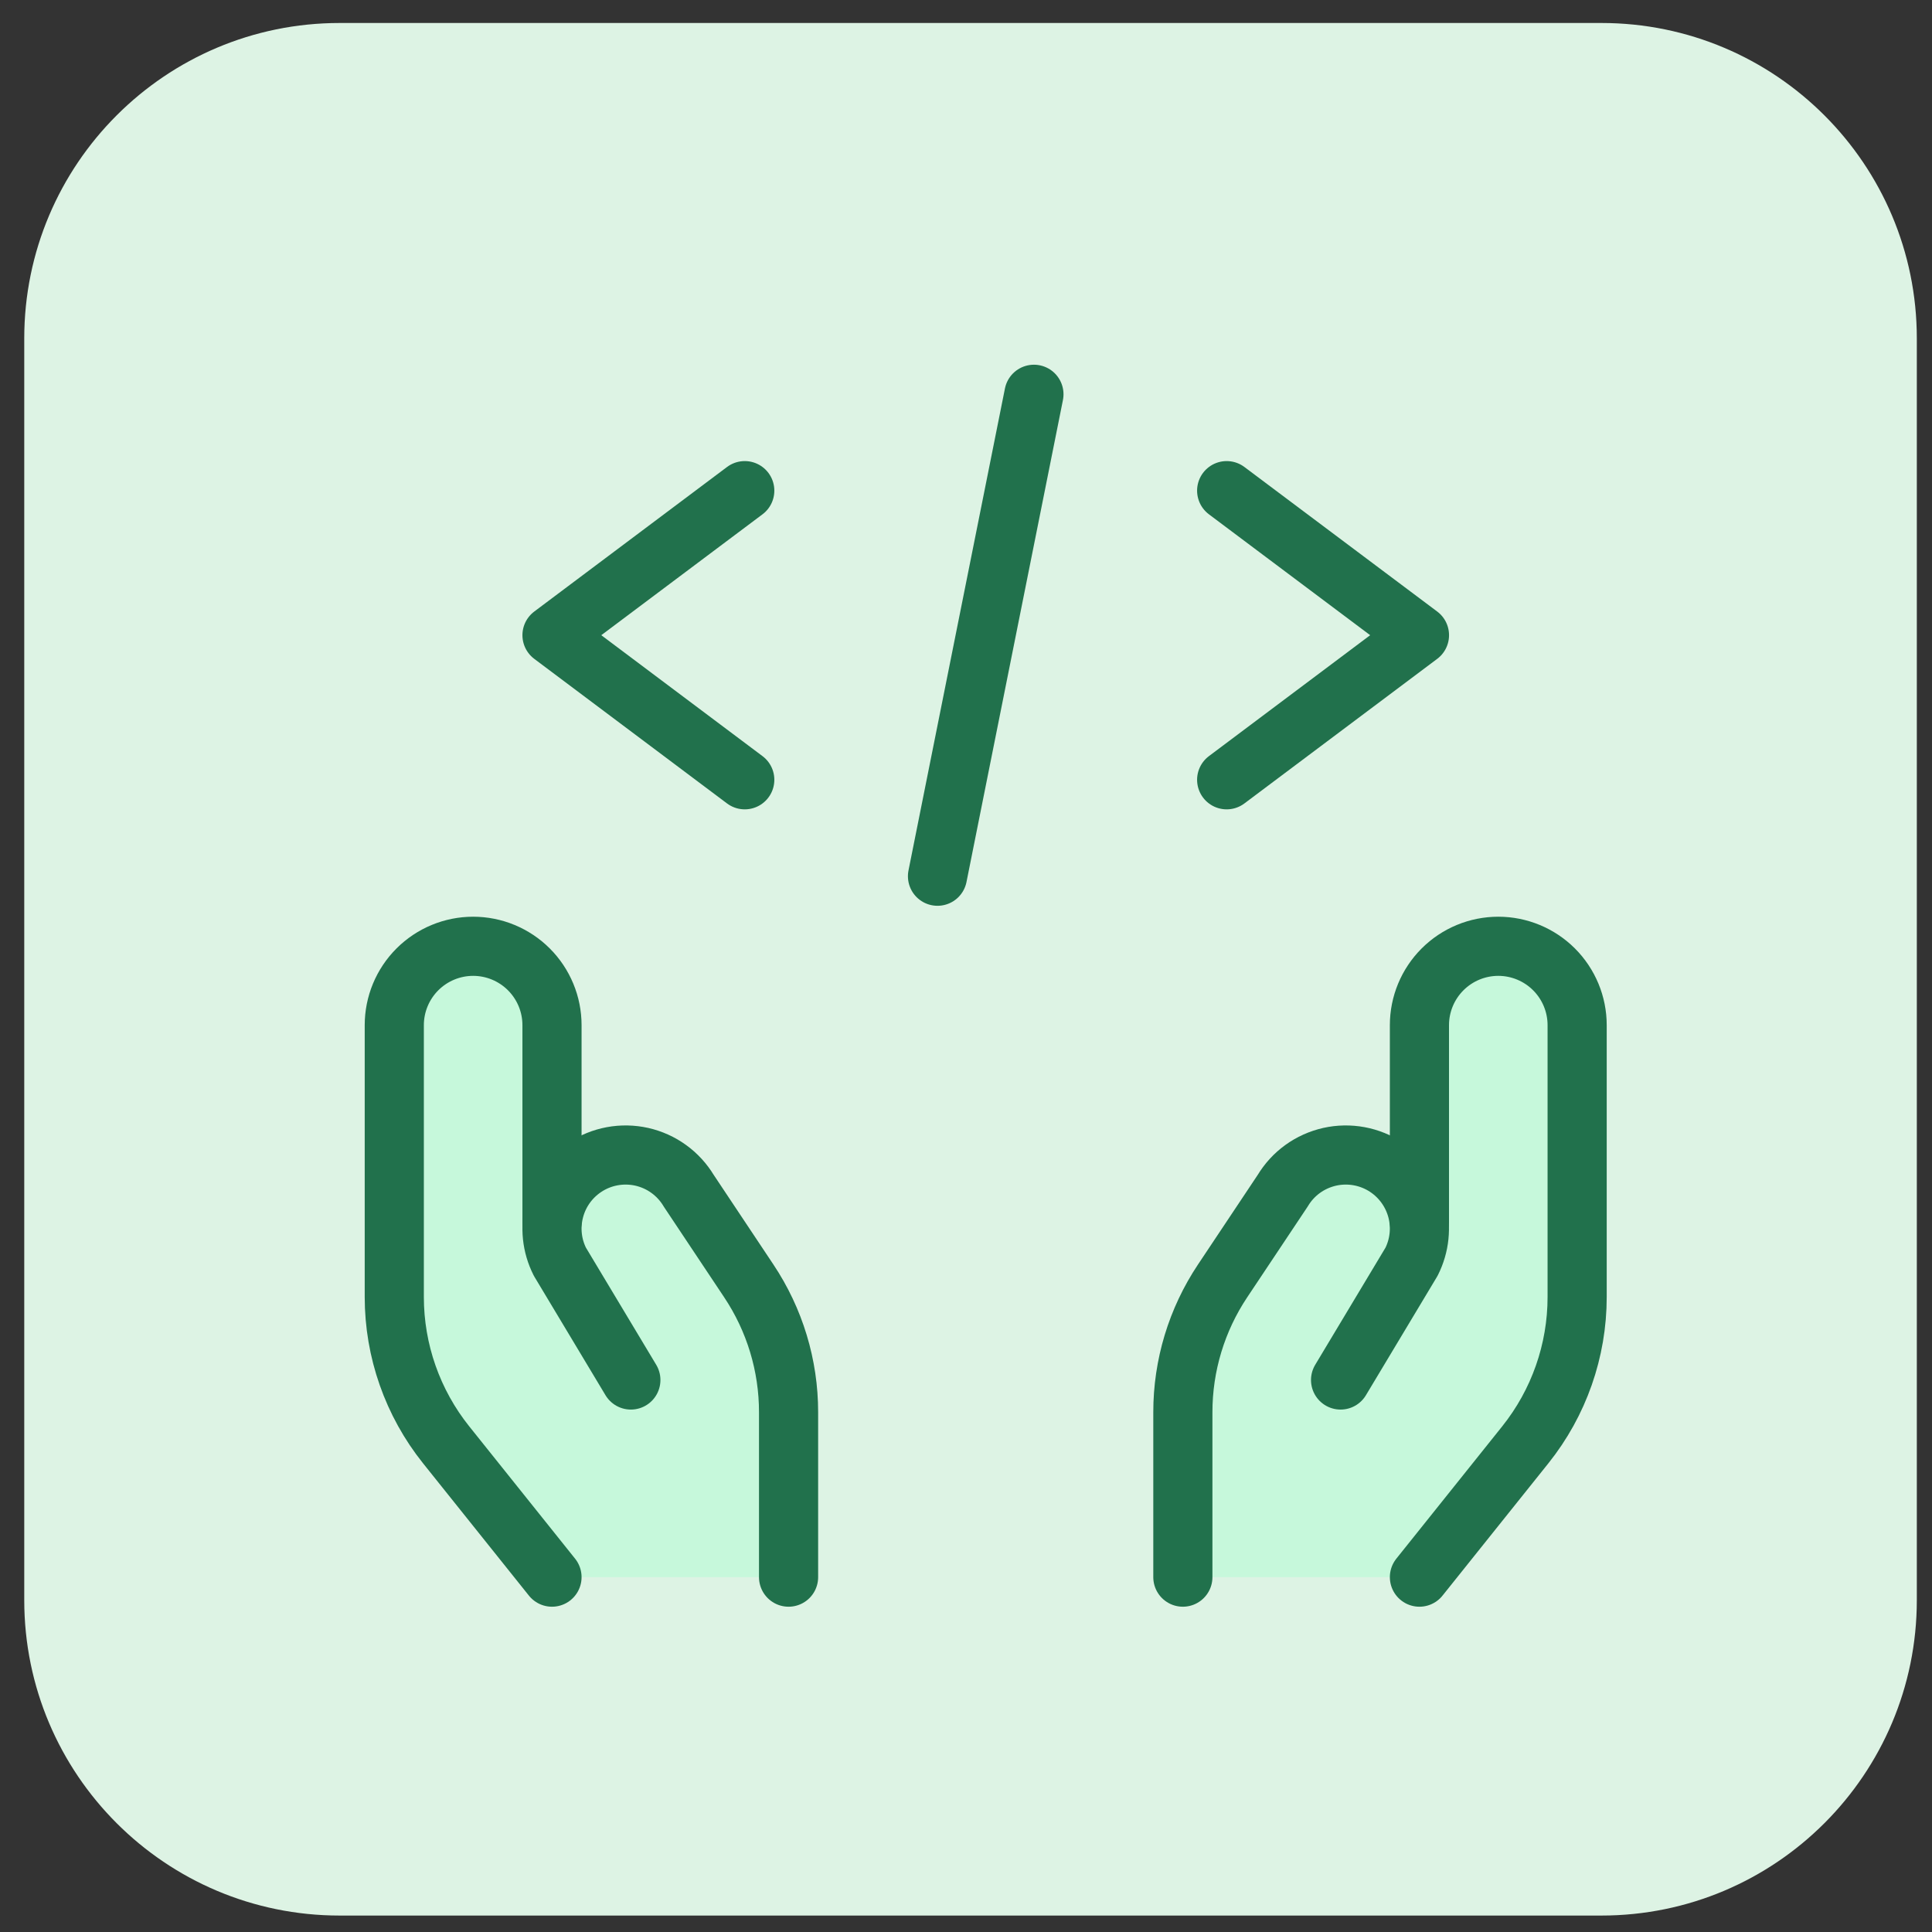 <svg width="49" height="49" viewBox="0 0 49 49" fill="none" xmlns="http://www.w3.org/2000/svg">
<rect x="0" y="0" width="49" height="49" fill="#333333" stroke="none"/>
<g clip-path="url(#clip0_107_8652)">
<path d="M40.615 0.583H8.615C4.197 0.583 0.615 4.165 0.615 8.583V40.583C0.615 45.001 4.197 48.583 8.615 48.583H40.615C45.033 48.583 48.615 45.001 48.615 40.583V8.583C48.615 4.165 45.033 0.583 40.615 0.583Z" fill="#DDF3E4"/>
<g clip-path="url(#clip1_107_8652)">
<path d="M30 34.5V40H36L37 39L38.5 37L39.5 35.5L40 34V26.5V25.5L39.5 25V24.5L39 24H38H37.5L36.5 24.5L36 25.5V27.5V30.5L35.5 29.5H34L32.5 30L31.5 32L30 34.5Z" fill="#C6F8DB"/>
<path d="M20 34.5V40H14L13 39L11.5 37L10.5 35.5L10 34V26.5V25.5L10.5 25V24.5L11 24H12H12.5L13.5 24.5L14 25.5V27.5V30.5L14.5 29.5H16L17.5 30L18.5 32L20 34.5Z" fill="#C6F8DB"/>
<path d="M14 40L11.315 36.644C10.464 35.58 10 34.258 10 32.896V26C10 25.47 10.211 24.961 10.586 24.586C10.961 24.211 11.47 24 12 24C12.53 24 13.039 24.211 13.414 24.586C13.789 24.961 14 25.47 14 26V31" stroke="#21714C" stroke-width="1.5" stroke-linecap="round" stroke-linejoin="round"/>
<path d="M20 40V35.819C20.001 34.632 19.649 33.472 18.99 32.485L17.468 30.2C17.338 29.983 17.165 29.795 16.96 29.647C16.756 29.499 16.523 29.395 16.277 29.339C16.03 29.284 15.775 29.279 15.527 29.325C15.278 29.371 15.042 29.467 14.832 29.607C14.452 29.86 14.178 30.243 14.062 30.684C13.945 31.125 13.994 31.593 14.2 32L16 35" stroke="#21714C" stroke-width="1.5" stroke-linecap="round" stroke-linejoin="round"/>
<path d="M36 40L38.685 36.644C39.536 35.58 40 34.258 40 32.896V26C40 25.47 39.789 24.961 39.414 24.586C39.039 24.211 38.53 24 38 24C37.47 24 36.961 24.211 36.586 24.586C36.211 24.961 36 25.47 36 26V31" stroke="#21714C" stroke-width="1.5" stroke-linecap="round" stroke-linejoin="round"/>
<path d="M30 40V35.819C29.999 34.632 30.35 33.472 31.009 32.485L32.532 30.2C32.662 29.983 32.834 29.795 33.039 29.647C33.244 29.499 33.477 29.395 33.723 29.339C33.969 29.284 34.225 29.279 34.473 29.325C34.721 29.371 34.958 29.467 35.168 29.607C35.547 29.86 35.821 30.243 35.938 30.684C36.054 31.125 36.005 31.593 35.8 32L34 35" stroke="#21714C" stroke-width="1.5" stroke-linecap="round" stroke-linejoin="round"/>
<path d="M18.889 12.444L14 16.11L18.889 19.777" stroke="#21714C" stroke-width="1.5" stroke-linecap="round" stroke-linejoin="round"/>
<path d="M31.111 12.444L36.001 16.11L31.111 19.777" stroke="#21714C" stroke-width="1.5" stroke-linecap="round" stroke-linejoin="round"/>
<path d="M26.223 10L23.777 22.223" stroke="#21714C" stroke-width="1.5" stroke-linecap="round" stroke-linejoin="round"/>
</g>
</g>
<defs>
<clipPath id="clip0_107_8652">
<rect width="49" height="49" fill="white"/>
</clipPath>
<clipPath id="clip1_107_8652">
<rect width="32" height="32" fill="white" transform="translate(9 9)"/>
</clipPath>
</defs>
</svg>
